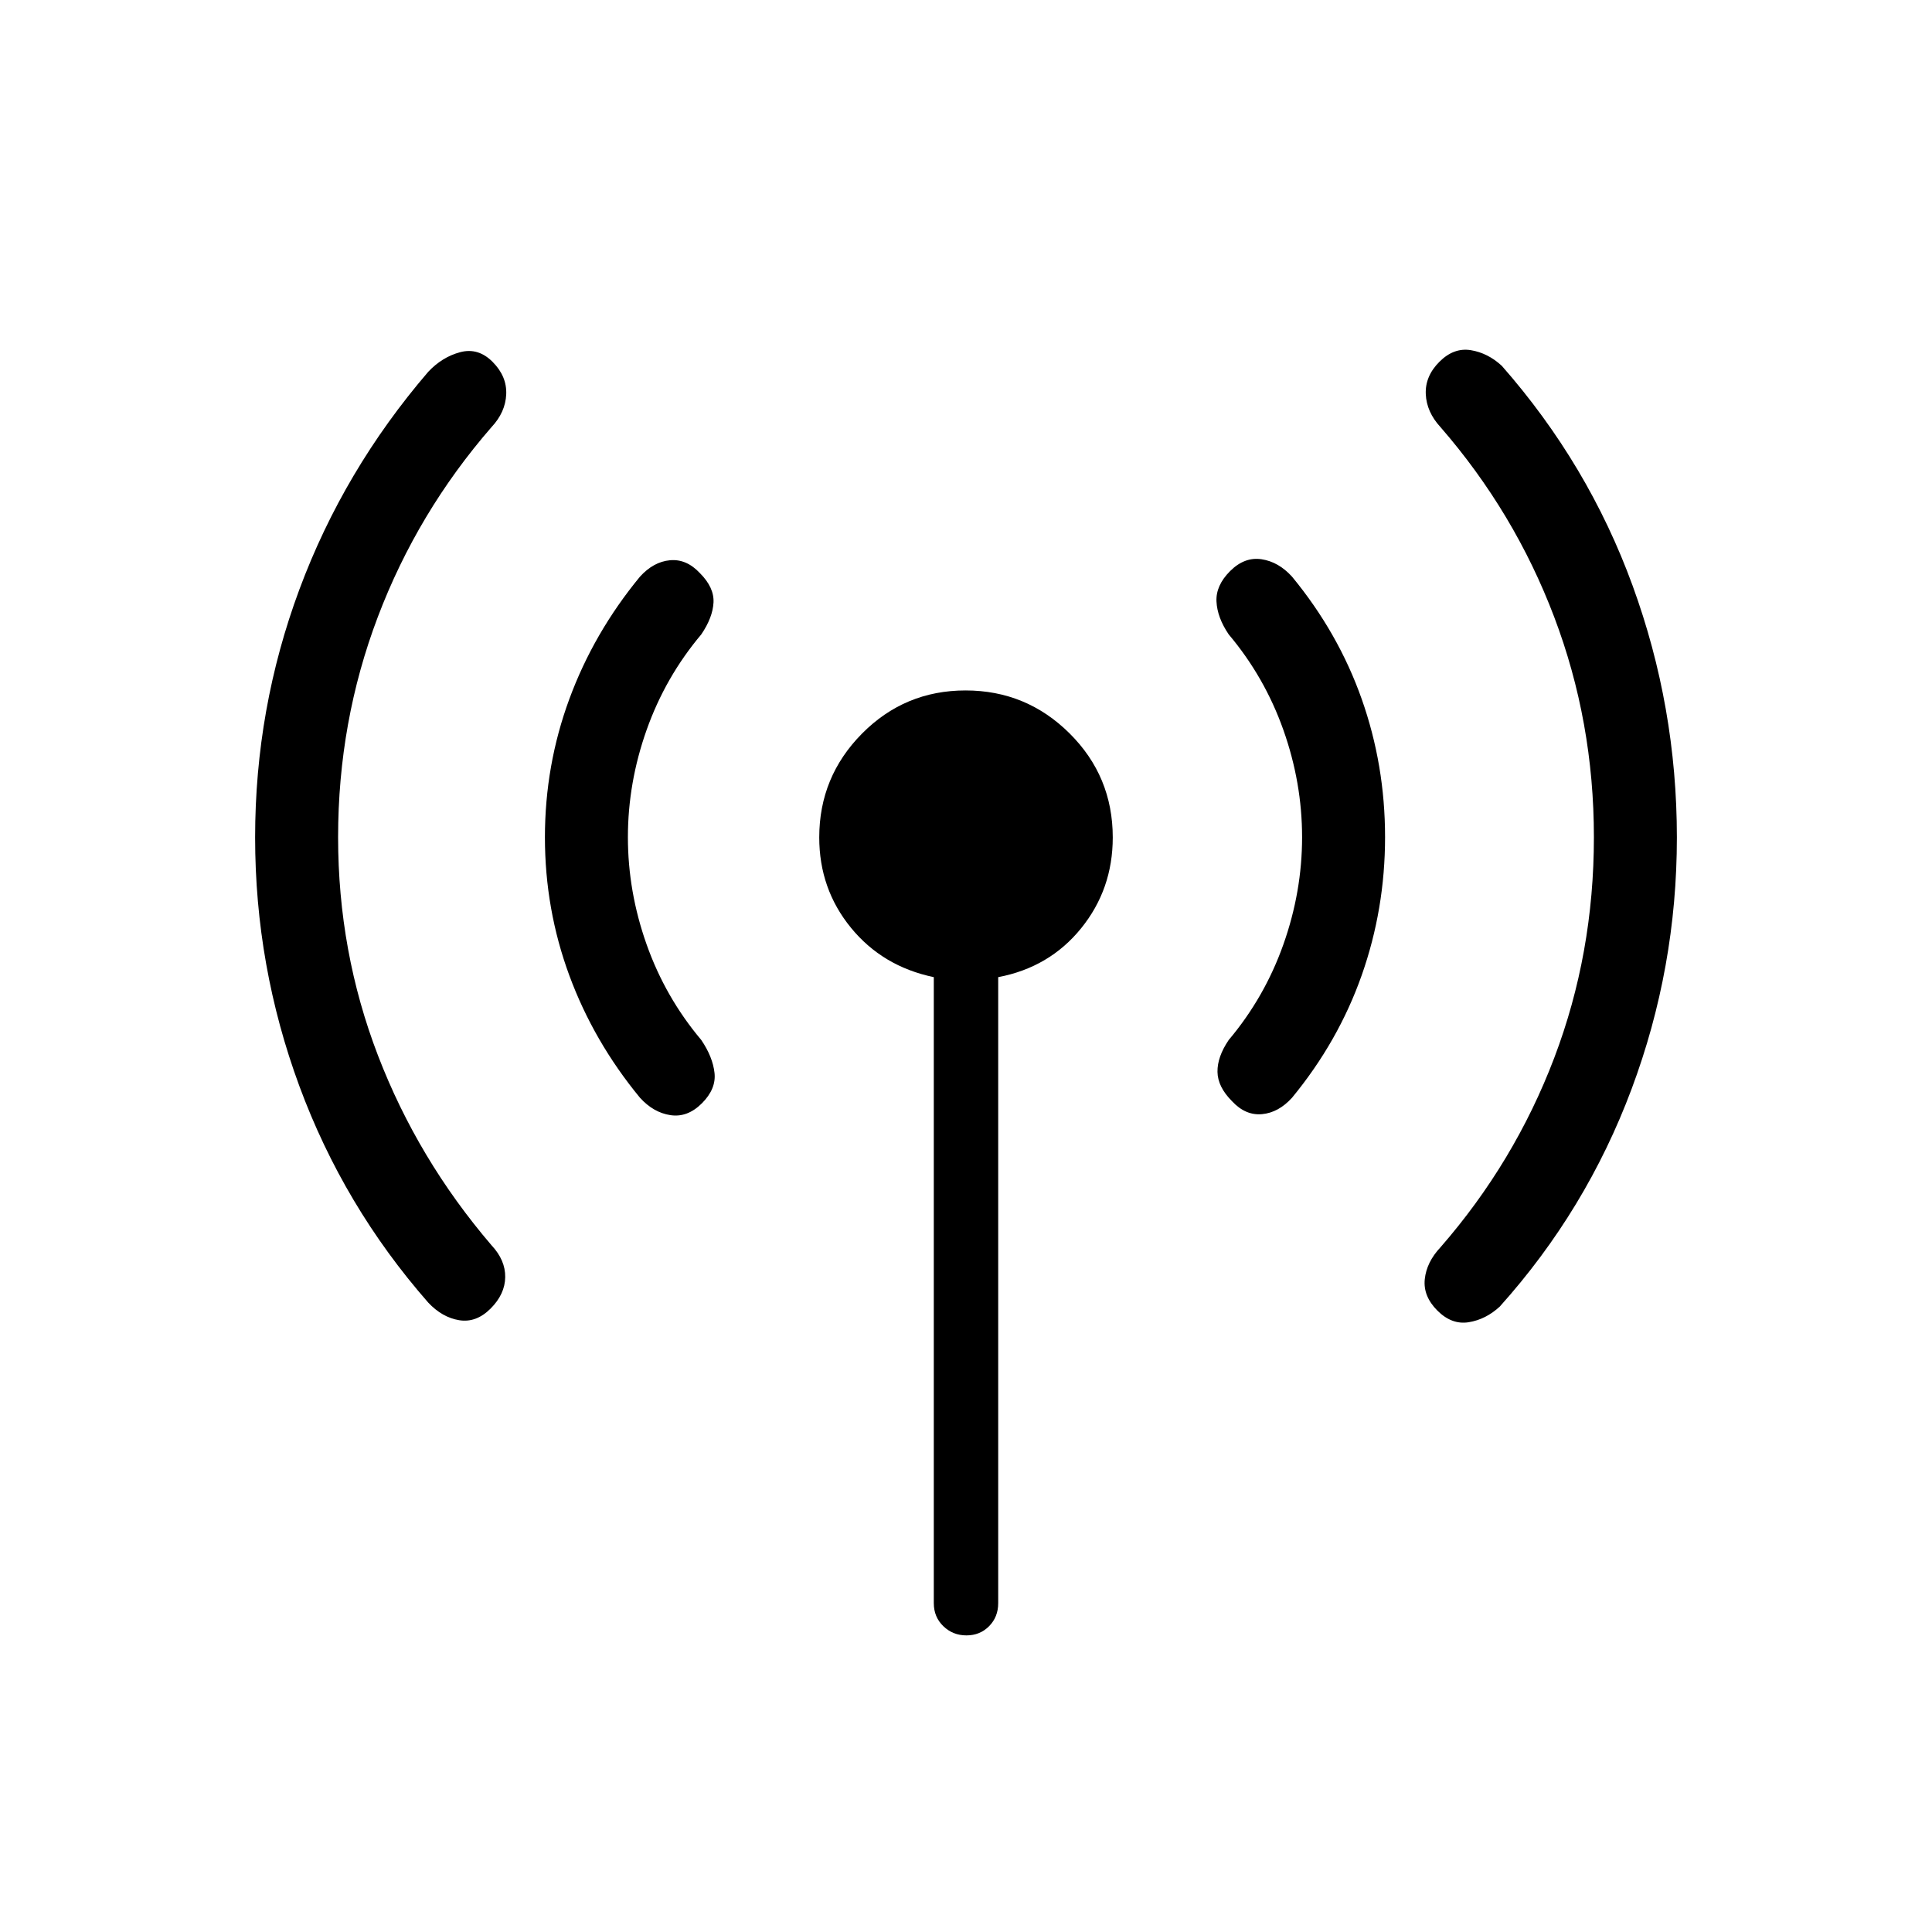 <svg xmlns="http://www.w3.org/2000/svg" height="20" viewBox="0 -960 960 960" width="20"><path d="M168-544q0 56.895 19.808 108.447 19.807 51.553 56.423 94.322 6.923 7.385 6.807 15.846-.115 8.462-7.269 15.616T228.154-304q-8.462-1.385-15.385-8.769-42-47.923-64-107.517-22-59.593-22-123.615 0-64.022 22-123.214 22-59.193 64-108.116 6.923-7.384 15.885-9.769 8.961-2.385 16.115 4.811 7.154 7.195 6.769 16.115-.384 8.92-7.307 16.305-36.776 42.324-56.503 94.344Q168-601.406 168-544Zm144 0q0 27.077 9.308 53.324 9.307 26.247 27.153 47.445 5.693 8.385 6.577 16.346.885 7.962-6.269 15.116t-15.615 5.884q-8.462-1.269-15.154-8.653-23-27.923-35.116-60.789-12.115-32.866-12.115-68.616 0-35.749 12.115-68.672Q295-645.539 318-673.462q6.692-7.384 14.891-8.153 8.198-.77 14.878 6.384 7.154 7.154 6.769 14.616-.384 7.461-6.077 15.846-17.846 21.198-27.153 47.445Q312-571.077 312-544Zm152 380.615v-311.076q-25.462-5.309-41.192-24.575-15.731-19.265-15.731-44.845 0-30.119 21.236-51.581 21.236-21.461 51.462-21.461 30.225 0 51.687 21.334 21.461 21.333 21.461 51.7 0 25.757-15.731 45.169-15.73 19.412-41.192 24.259v311.076q0 6.839-4.52 11.42-4.52 4.581-11.269 4.581-6.75 0-11.48-4.581-4.731-4.581-4.731-11.42ZM647-544q0-27.077-9.308-53.324-9.307-26.247-27.153-47.445-5.693-8.385-6.077-16.346-.385-7.962 6.769-15.116t15.615-5.884q8.462 1.269 15.154 8.653 23 27.923 34.616 60.789 11.615 32.866 11.615 68.616 0 35.749-11.615 68.672Q665-442.461 642-414.538q-6.692 7.384-14.891 8.153-8.198.77-14.878-6.384-7.154-7.154-7.269-14.616-.116-7.461 5.577-15.846 17.846-21.198 27.153-47.445Q647-516.923 647-544Zm145 0q0-57.406-19.728-109.425-19.727-52.02-56.503-94.344-6.923-7.513-7.307-16.41-.385-8.898 6.769-16.052T730.846-786q8.462 1.385 15.385 7.769 43 48.923 65 109.236 22 60.314 22 125.116 0 64.802-22.5 124.994-22.5 60.193-65.5 108.116-6.923 6.384-15.385 7.769-8.461 1.385-15.615-5.769t-6.269-15.616q.884-8.461 7.807-15.846 36.776-42.193 56.503-94.058Q792-486.154 792-544Z"/></svg>